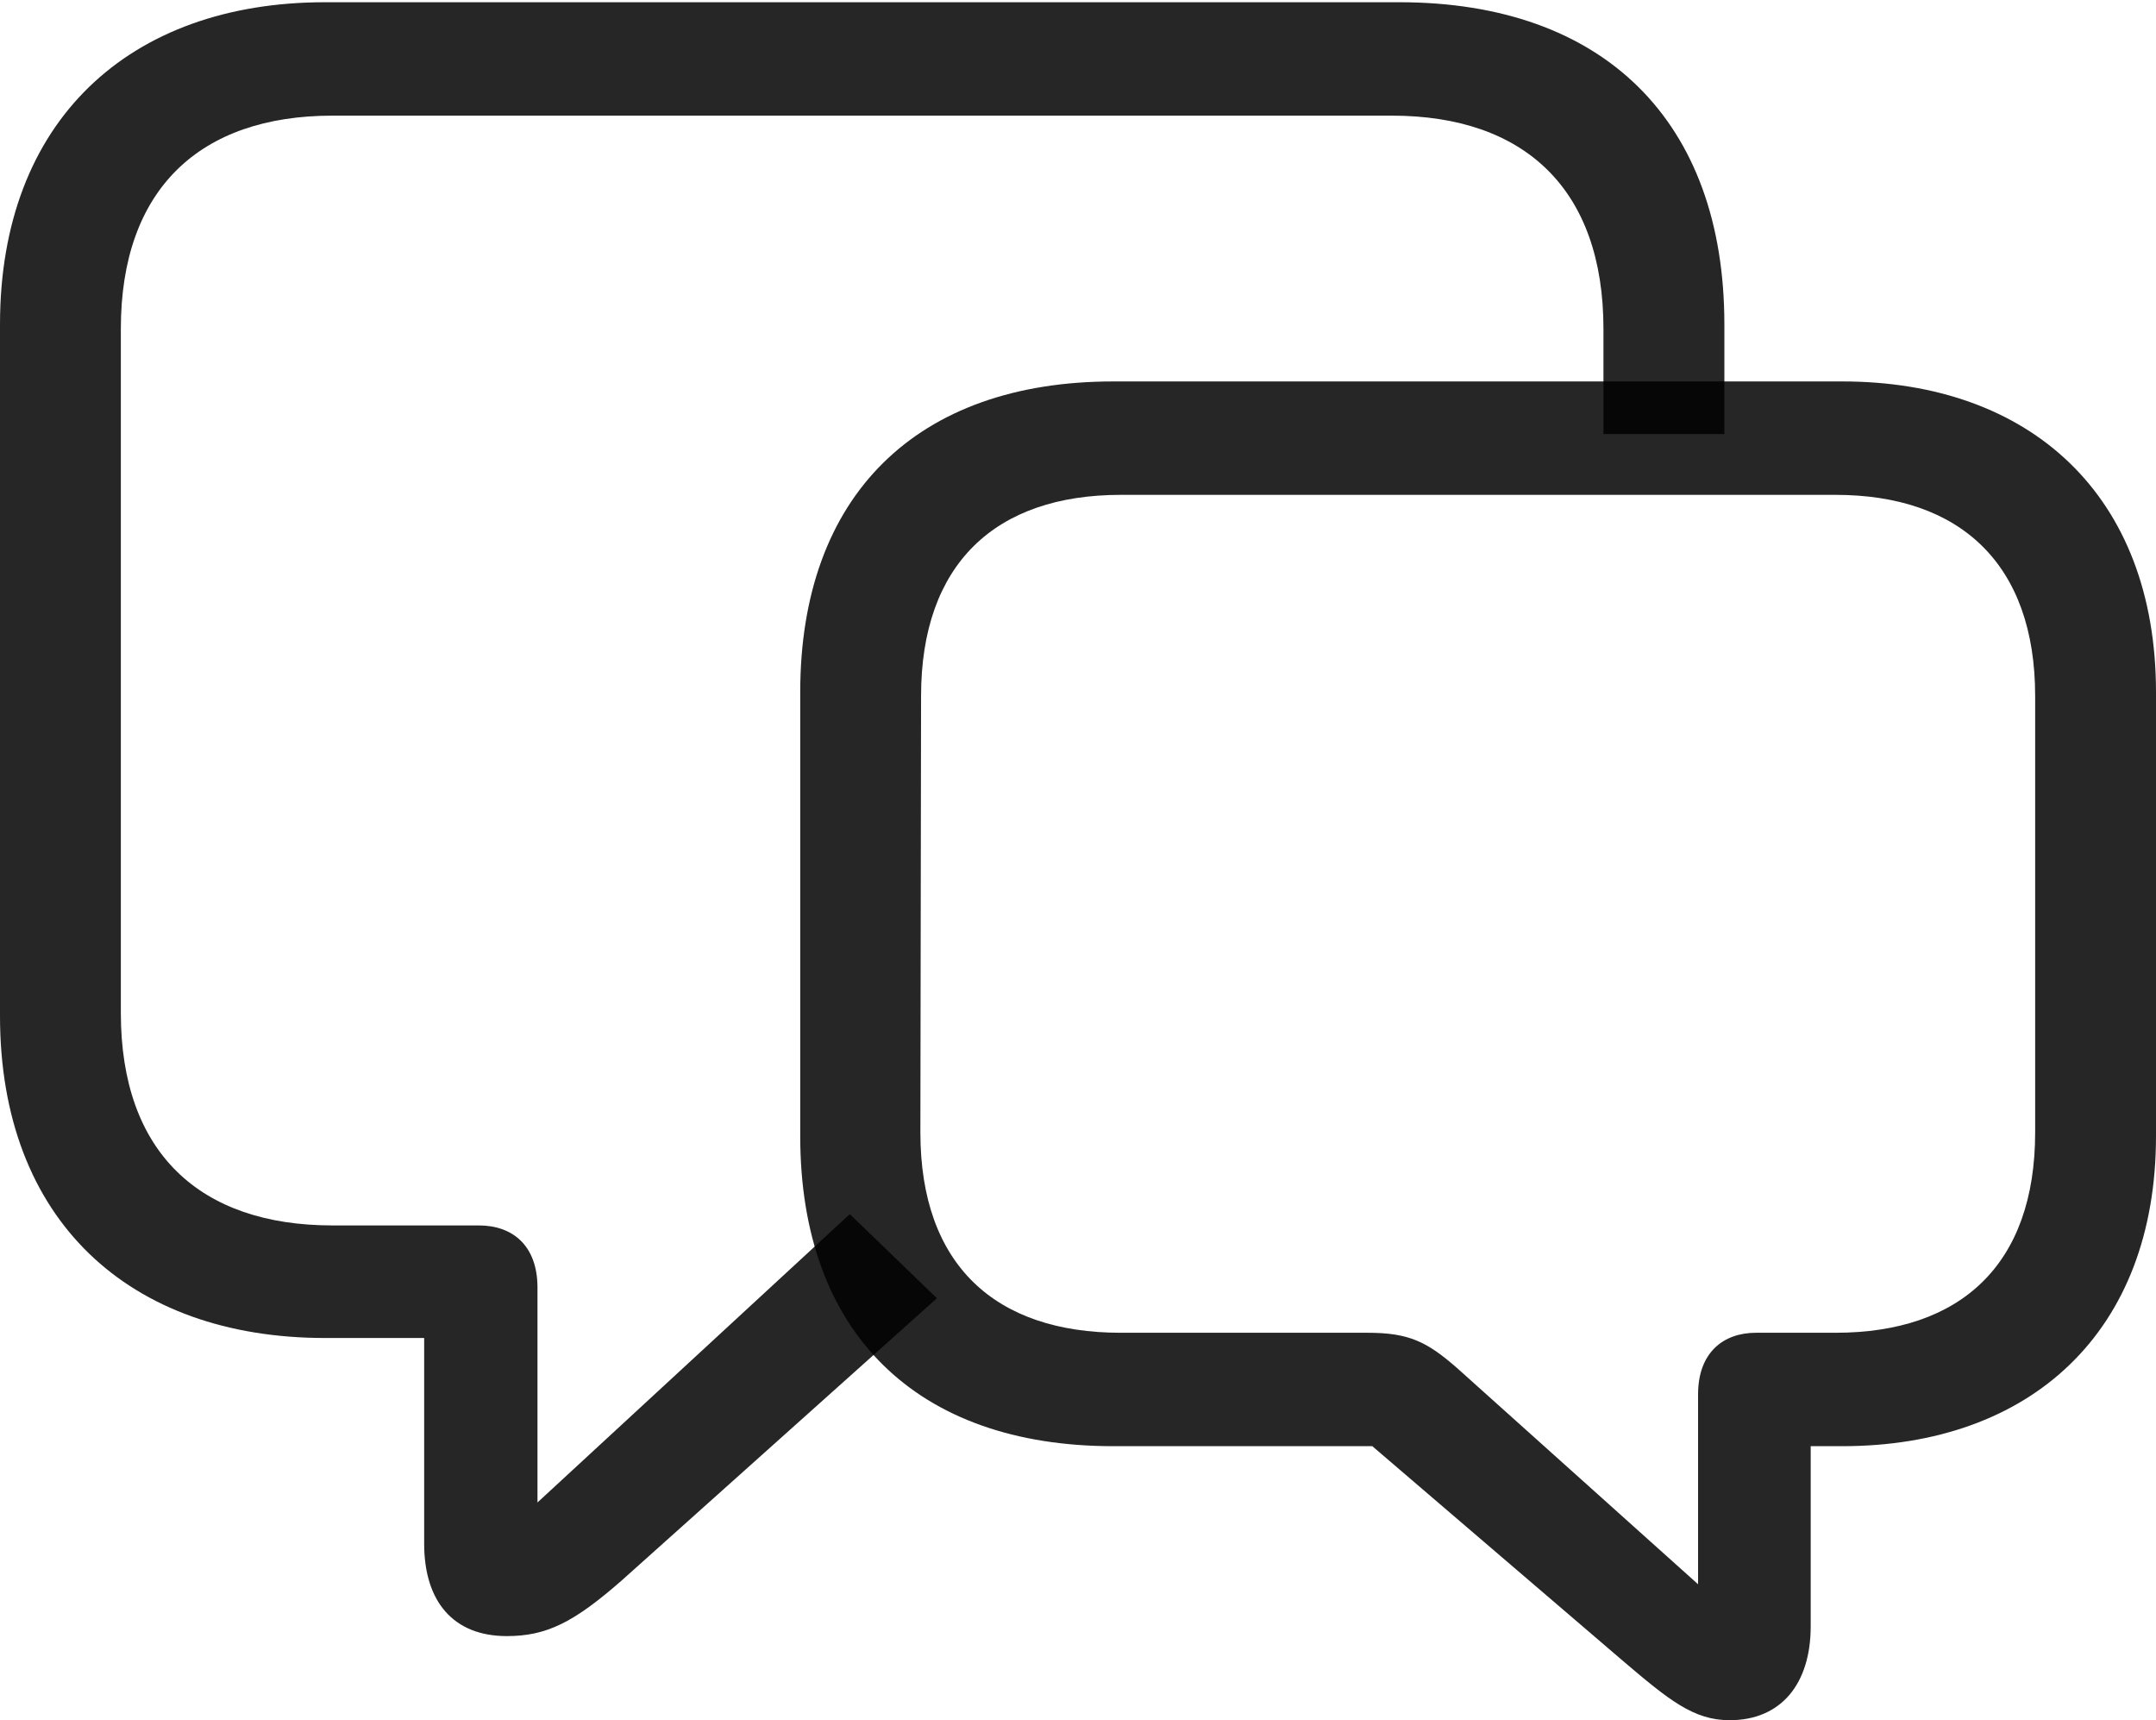 <?xml version="1.0" encoding="UTF-8"?>
<!--Generator: Apple Native CoreSVG 175.5-->
<!DOCTYPE svg
PUBLIC "-//W3C//DTD SVG 1.1//EN"
       "http://www.w3.org/Graphics/SVG/1.1/DTD/svg11.dtd">
<svg version="1.1" xmlns="http://www.w3.org/2000/svg" xmlns:xlink="http://www.w3.org/1999/xlink" width="28.047" height="22.373">
 <g>
  <rect height="22.373" opacity="0" width="28.047" x="0" y="0"/>
  <path d="M6.592 21.279C7.109 21.279 7.461 21.104 8.086 20.557L12.188 16.885L11.055 15.791L6.992 19.541L6.992 16.748C6.992 16.191 6.66 15.938 6.23 15.938L4.326 15.938C2.598 15.938 1.572 14.99 1.572 13.174L1.572 4.277C1.572 2.461 2.598 1.504 4.326 1.504L18.105 1.504C19.834 1.504 20.859 2.461 20.859 4.277L20.859 5.645L22.432 5.645L22.432 4.219C22.432 1.572 20.859 0.029 18.203 0.029L4.229 0.029C1.68 0.029 0 1.572 0 4.219L0 13.213C0 15.869 1.68 17.402 4.229 17.402L5.518 17.402L5.518 20.078C5.518 20.83 5.898 21.279 6.592 21.279Z" fill="#000000" fill-opacity="0.85"/>
  <path d="M22.5 22.373C23.174 22.373 23.555 21.895 23.555 21.152L23.555 18.809L23.965 18.809C26.416 18.809 28.047 17.324 28.047 14.775L28.047 9.004C28.047 6.445 26.416 4.961 23.965 4.961L14.482 4.961C11.924 4.961 10.41 6.445 10.41 9.004L10.41 14.775C10.41 17.334 11.924 18.809 14.482 18.809L17.852 18.809L21.113 21.602C21.709 22.109 22.031 22.373 22.5 22.373ZM22.09 20.605L18.955 17.793C18.564 17.451 18.33 17.334 17.793 17.334L14.58 17.334C12.949 17.334 11.973 16.455 11.973 14.727L11.982 9.053C11.982 7.334 12.949 6.436 14.58 6.436L23.877 6.436C25.498 6.436 26.475 7.334 26.475 9.053L26.475 14.727C26.475 16.455 25.498 17.334 23.877 17.334L22.842 17.334C22.422 17.334 22.09 17.588 22.09 18.135Z" fill="#000000" fill-opacity="0.85"/>
 </g>
</svg>
